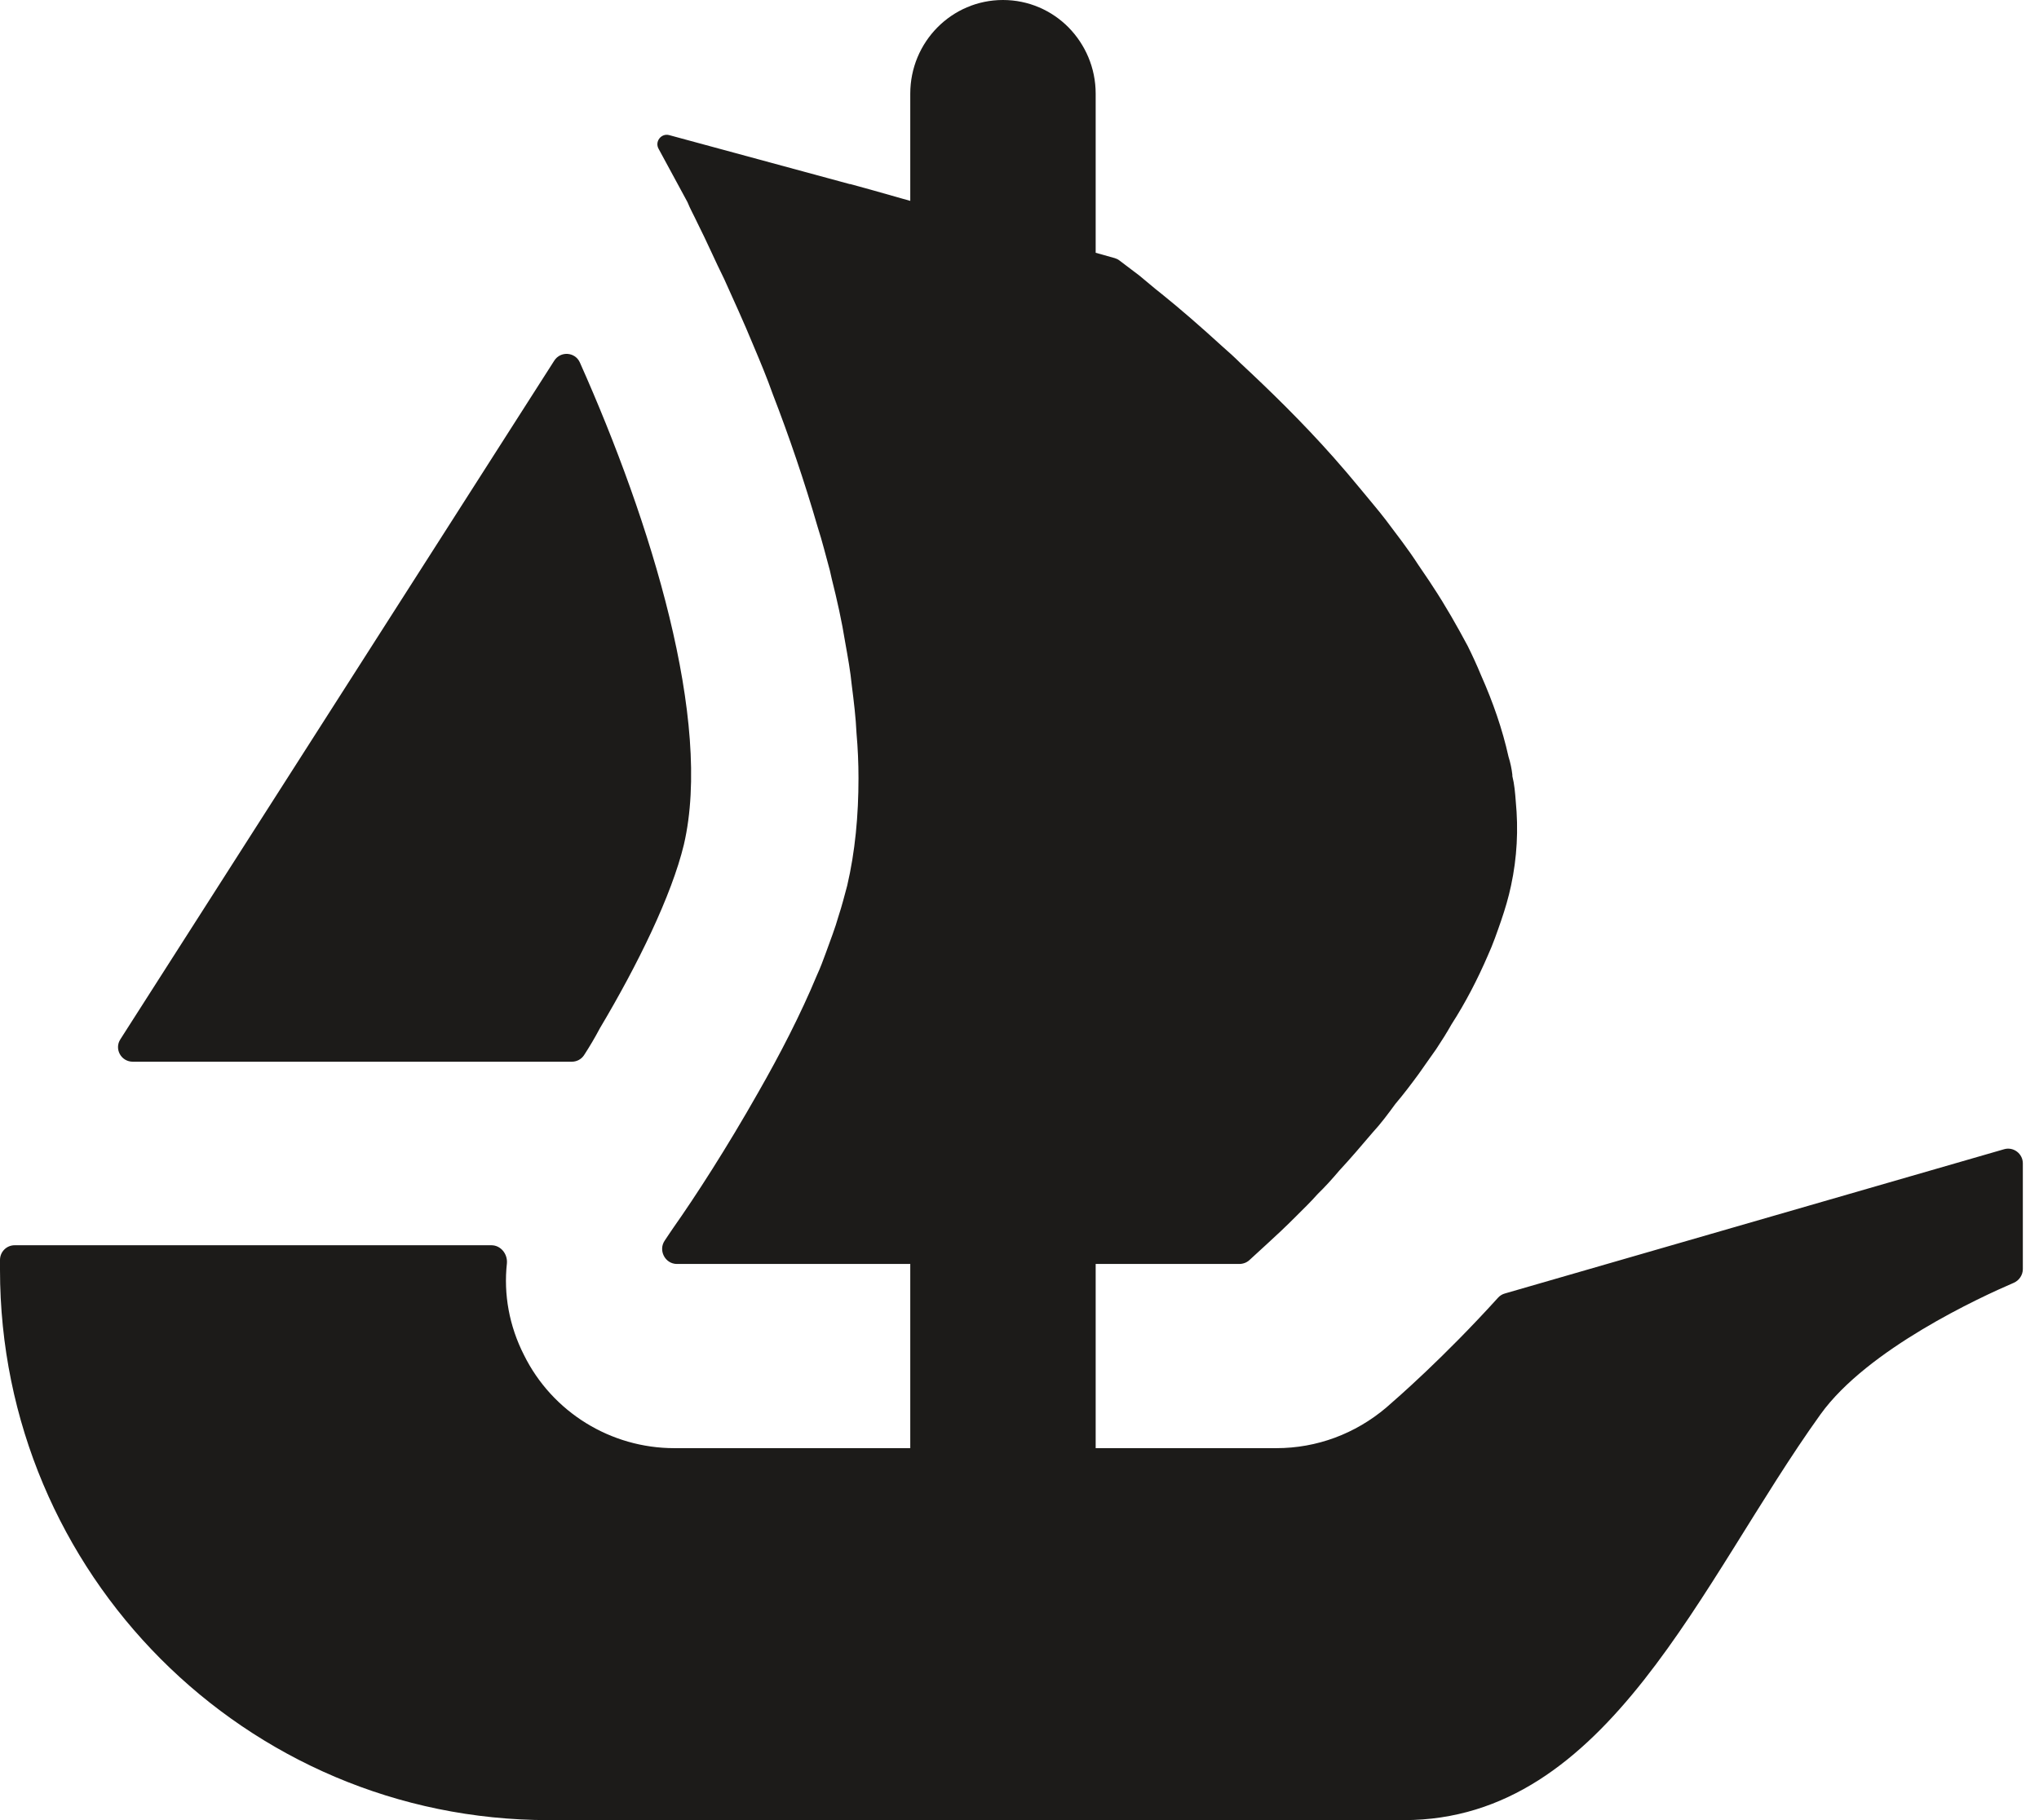 <svg width="28" height="25" viewBox="0 0 28 25" fill="none" xmlns="http://www.w3.org/2000/svg">
<path d="M1.653 14.275L1.75 14.123L7.611 4.954C7.697 4.819 7.898 4.833 7.963 4.979C8.942 7.174 9.787 9.903 9.391 11.602C9.222 12.301 8.759 13.248 8.238 14.123C8.171 14.25 8.097 14.375 8.019 14.495C7.981 14.551 7.919 14.583 7.852 14.583H1.824C1.662 14.583 1.567 14.407 1.653 14.275Z" fill="#1C1B19"/>
<path d="M27.778 15.979V17.431C27.778 17.514 27.727 17.588 27.653 17.62C27.199 17.815 25.646 18.528 25 19.426C23.352 21.72 22.093 25 19.278 25H7.535C3.373 25 0 21.616 0 17.44V17.306C0 17.194 0.09 17.104 0.201 17.104H6.748C6.877 17.104 6.972 17.224 6.961 17.352C6.914 17.778 6.993 18.213 7.194 18.609C7.583 19.398 8.389 19.891 9.259 19.891H12.5V17.361H9.296C9.132 17.361 9.035 17.171 9.13 17.037C9.164 16.984 9.204 16.928 9.245 16.866C9.549 16.435 9.981 15.766 10.412 15.005C10.706 14.491 10.991 13.942 11.22 13.391C11.266 13.292 11.303 13.19 11.34 13.09C11.403 12.914 11.468 12.75 11.514 12.586C11.56 12.447 11.597 12.301 11.634 12.164C11.743 11.697 11.789 11.201 11.789 10.688C11.789 10.486 11.78 10.275 11.762 10.074C11.752 9.854 11.725 9.634 11.697 9.414C11.678 9.22 11.643 9.028 11.607 8.826C11.56 8.532 11.495 8.241 11.421 7.947L11.396 7.836C11.34 7.634 11.294 7.442 11.229 7.241C11.046 6.609 10.836 5.993 10.613 5.417C10.532 5.188 10.44 4.968 10.347 4.748C10.211 4.417 10.072 4.116 9.944 3.831C9.88 3.701 9.824 3.583 9.769 3.463C9.706 3.326 9.641 3.19 9.576 3.06C9.53 2.961 9.477 2.868 9.44 2.775L9.044 2.044C8.988 1.944 9.081 1.826 9.19 1.856L11.667 2.528H11.674C11.678 2.528 11.681 2.53 11.683 2.53L12.009 2.62L12.368 2.722L12.5 2.759V1.287C12.5 0.576 13.069 0 13.773 0C14.125 0 14.444 0.144 14.674 0.377C14.903 0.611 15.046 0.931 15.046 1.287V3.472L15.31 3.546C15.331 3.553 15.352 3.562 15.37 3.576C15.435 3.625 15.528 3.697 15.646 3.785C15.738 3.859 15.838 3.949 15.958 4.042C16.197 4.234 16.482 4.481 16.794 4.766C16.877 4.838 16.958 4.912 17.032 4.986C17.435 5.361 17.887 5.801 18.317 6.287C18.438 6.424 18.556 6.562 18.676 6.708C18.796 6.856 18.924 7.002 19.035 7.148C19.181 7.343 19.338 7.544 19.474 7.755C19.539 7.854 19.613 7.956 19.676 8.056C19.852 8.322 20.007 8.597 20.155 8.873C20.218 9 20.282 9.139 20.338 9.275C20.502 9.644 20.632 10.018 20.715 10.393C20.741 10.475 20.759 10.562 20.768 10.641V10.66C20.796 10.771 20.806 10.889 20.815 11.009C20.852 11.393 20.833 11.778 20.75 12.164C20.715 12.329 20.669 12.484 20.613 12.648C20.558 12.806 20.502 12.97 20.431 13.125C20.292 13.447 20.127 13.768 19.933 14.069C19.87 14.181 19.796 14.299 19.722 14.41C19.641 14.528 19.558 14.639 19.484 14.748C19.382 14.887 19.273 15.032 19.162 15.162C19.062 15.299 18.961 15.435 18.849 15.556C18.694 15.738 18.546 15.912 18.391 16.079C18.299 16.188 18.199 16.299 18.097 16.398C17.998 16.509 17.896 16.609 17.803 16.701C17.648 16.857 17.518 16.977 17.41 17.076L17.155 17.31C17.118 17.343 17.069 17.361 17.018 17.361H15.046V19.891H17.528C18.083 19.891 18.611 19.694 19.037 19.333C19.183 19.206 19.819 18.655 20.572 17.824C20.597 17.796 20.63 17.776 20.667 17.766L27.521 15.785C27.648 15.748 27.778 15.845 27.778 15.979Z" fill="#1C1B19"/>
</svg>
